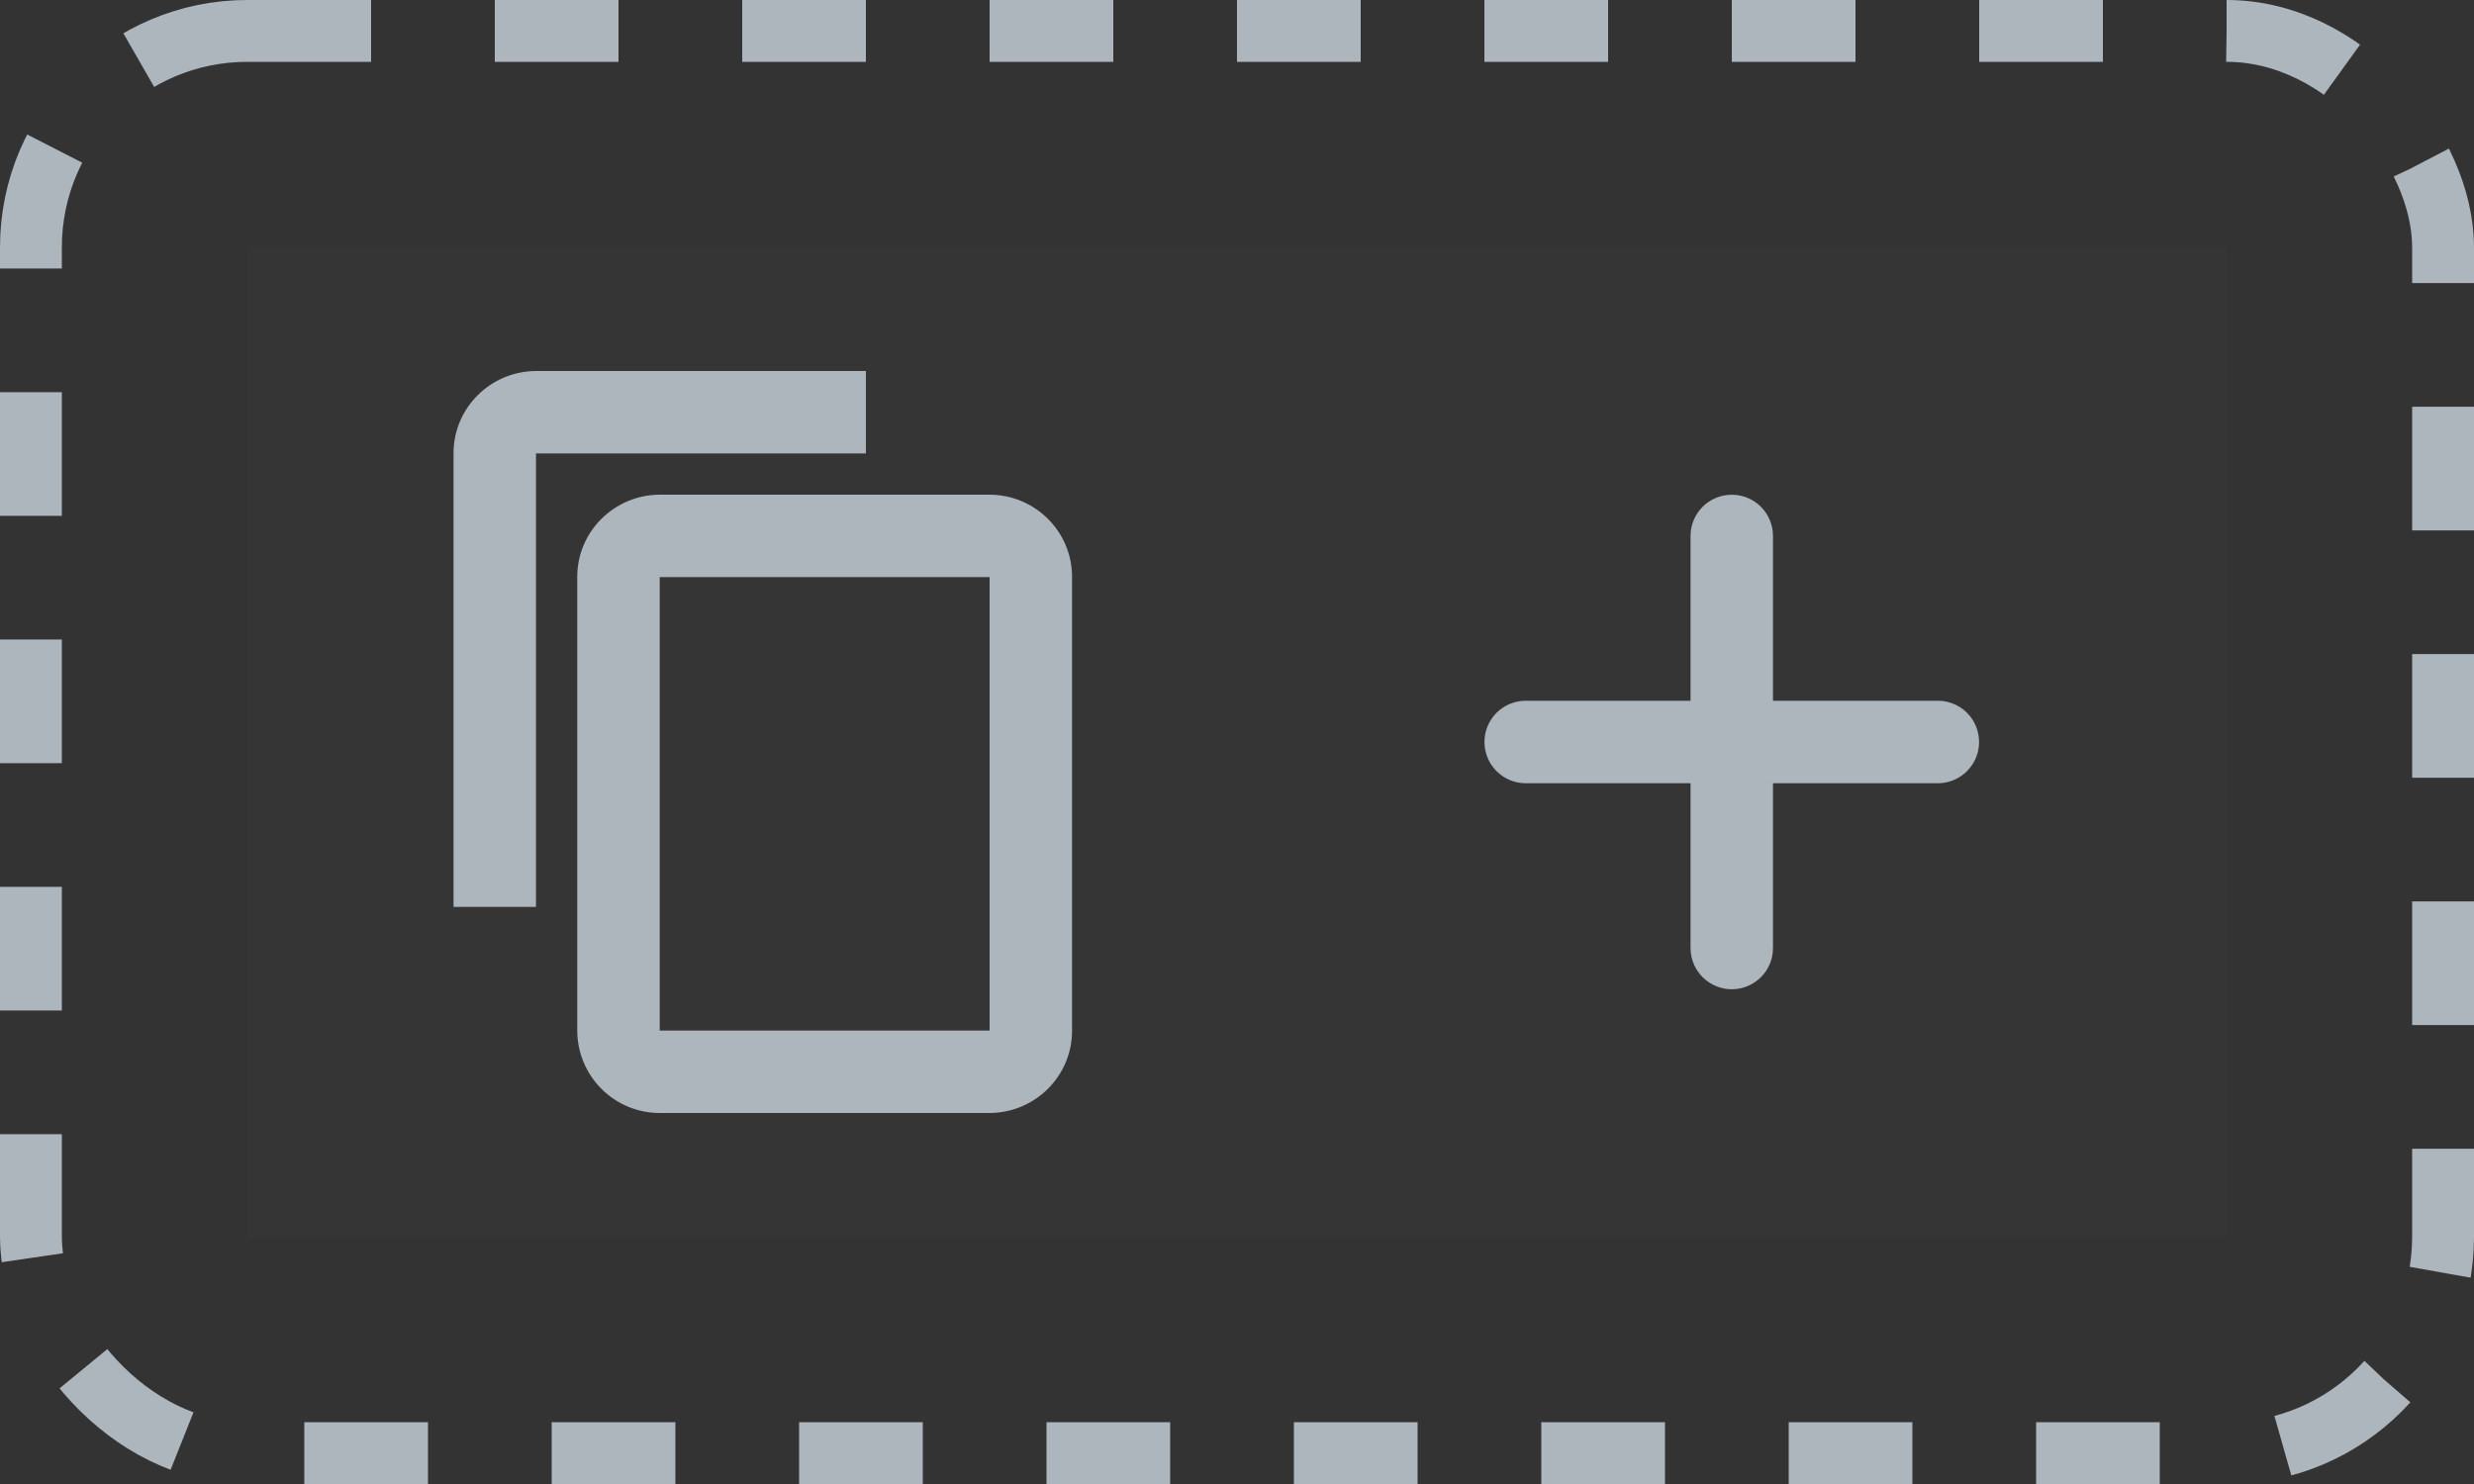 <svg width="40" height="24" viewBox="0 0 40 24" fill="none" xmlns="http://www.w3.org/2000/svg">
<rect x="0" y="0" width="40" height="24" fill="#333333" stroke="none"/>
<rect x="0.5" y="0.5" width="39" height="23" rx="3.5" stroke="#ADB5BD" stroke-dasharray="2 2"/>
<rect width="16" height="16" transform="translate(4 4)" fill="white" fill-opacity="0.01"/>
<path d="M10.666 16.667H16V9.333H10.666V16.667ZM9.333 9.328C9.333 8.595 9.934 8 10.672 8H15.994C16.734 8 17.333 8.595 17.333 9.328V16.672C17.333 17.405 16.732 18 15.994 18H10.673C10.498 18.001 10.324 17.967 10.162 17.901C10 17.834 9.852 17.737 9.728 17.613C9.604 17.49 9.505 17.344 9.437 17.182C9.369 17.02 9.334 16.847 9.333 16.672V9.328Z" fill="#ADB5BD"/>
<path d="M7.333 14.667V7.328C7.333 6.595 7.934 6 8.672 6H14V14.667H7.333ZM8.666 14.667H14V7.333H8.666V14.667Z" fill="#ADB5BD"/>
<rect width="16" height="16" transform="translate(20 4)" fill="white" fill-opacity="0.01"/>
<path fill-rule="evenodd" clip-rule="evenodd" d="M28.666 11.333V8.668C28.666 8.491 28.596 8.322 28.471 8.196C28.346 8.071 28.177 8.001 28 8.001C27.823 8.001 27.653 8.071 27.528 8.196C27.403 8.322 27.333 8.491 27.333 8.668V11.333H24.668C24.491 11.333 24.321 11.403 24.196 11.528C24.071 11.653 24.001 11.823 24.001 12C24.001 12.177 24.071 12.346 24.196 12.471C24.321 12.596 24.491 12.667 24.668 12.667H27.333V15.332C27.333 15.509 27.403 15.678 27.528 15.803C27.653 15.928 27.823 15.999 28 15.999C28.177 15.999 28.346 15.928 28.471 15.803C28.596 15.678 28.666 15.509 28.666 15.332V12.667H31.332C31.509 12.667 31.678 12.596 31.803 12.471C31.928 12.346 31.998 12.177 31.998 12C31.998 11.823 31.928 11.653 31.803 11.528C31.678 11.403 31.509 11.333 31.332 11.333H28.666Z" fill="#ADB5BD"/>
</svg>
